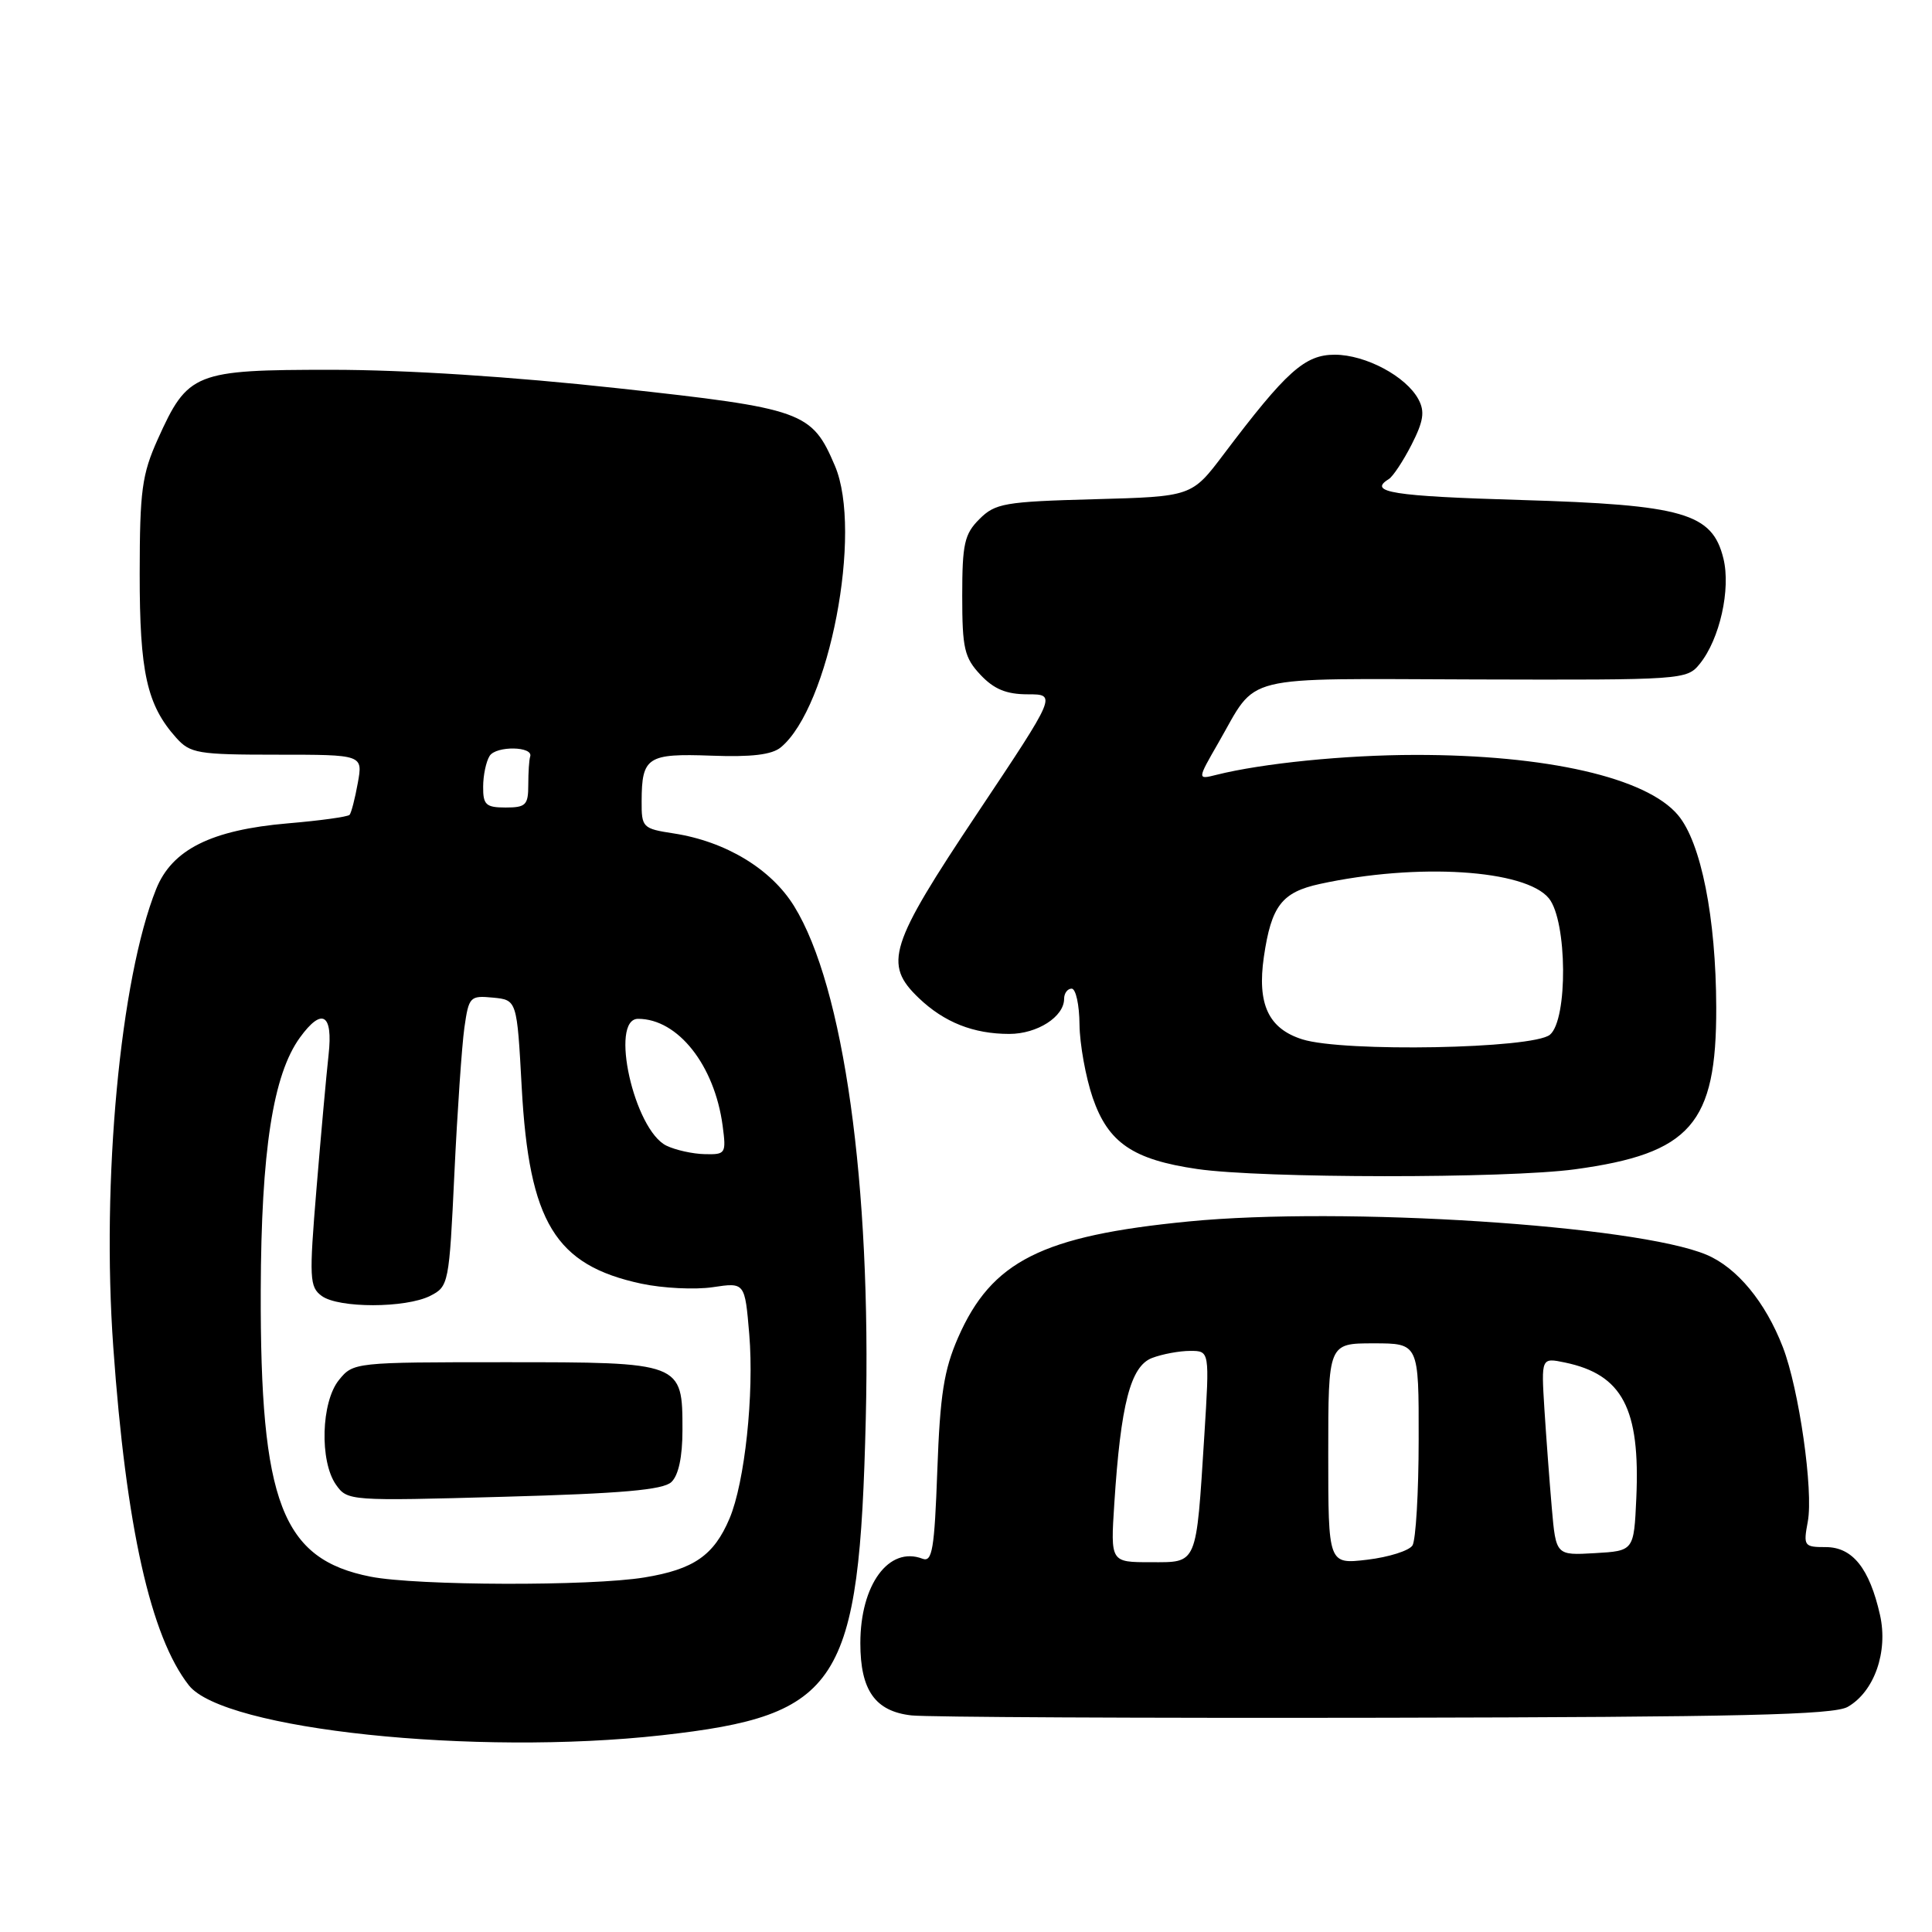 <?xml version="1.0" encoding="UTF-8" standalone="no"?>
<!DOCTYPE svg PUBLIC "-//W3C//DTD SVG 1.1//EN" "http://www.w3.org/Graphics/SVG/1.1/DTD/svg11.dtd" >
<svg xmlns="http://www.w3.org/2000/svg" xmlns:xlink="http://www.w3.org/1999/xlink" version="1.1" viewBox="0 0 256 256">
 <g >
 <path fill="currentColor"
d=" M 87.70 229.93 C 111.31 227.29 113.86 223.33 114.72 188.00 C 115.47 156.94 111.80 130.72 105.23 120.08 C 102.18 115.13 96.15 111.49 89.25 110.43 C 85.15 109.80 85.00 109.65 85.02 106.14 C 85.04 100.31 85.79 99.82 94.25 100.13 C 99.57 100.33 102.29 100.01 103.47 99.02 C 109.88 93.70 114.35 70.44 110.63 61.72 C 107.57 54.53 106.46 54.13 81.91 51.45 C 67.86 49.91 53.76 49.00 43.92 49.00 C 25.76 49.00 24.89 49.35 20.90 58.21 C 18.81 62.87 18.52 65.00 18.51 76.00 C 18.50 89.10 19.46 93.41 23.34 97.75 C 25.20 99.83 26.19 100.00 36.72 100.00 C 48.09 100.00 48.09 100.00 47.41 103.75 C 47.04 105.81 46.55 107.71 46.32 107.97 C 46.09 108.23 42.40 108.74 38.13 109.10 C 27.99 109.97 22.79 112.57 20.69 117.81 C 15.93 129.70 13.43 156.42 15.01 178.50 C 16.70 202.32 19.96 216.86 25.03 223.32 C 29.64 229.18 62.93 232.69 87.70 229.93 Z  M 244.83 226.17 C 248.35 224.16 250.21 218.88 249.11 213.99 C 247.72 207.82 245.47 205.00 241.93 205.00 C 239.04 205.00 238.94 204.85 239.54 201.63 C 240.31 197.55 238.38 184.05 236.24 178.51 C 233.93 172.52 230.17 167.97 226.12 166.26 C 216.82 162.35 177.95 159.85 157.50 161.85 C 138.04 163.75 131.39 167.10 126.95 177.24 C 125.08 181.52 124.56 184.81 124.20 194.81 C 123.82 205.29 123.53 207.03 122.24 206.54 C 117.78 204.83 114.00 209.97 114.00 217.73 C 114.00 223.98 115.97 226.76 120.77 227.30 C 122.82 227.53 151.05 227.67 183.50 227.61 C 230.61 227.52 242.97 227.23 244.83 226.17 Z  M 208.68 154.94 C 224.03 152.85 227.45 148.93 227.41 133.50 C 227.38 121.60 225.40 111.63 222.34 108.00 C 218.17 103.03 204.93 100.01 187.50 100.03 C 178.24 100.04 167.28 101.14 161.18 102.67 C 158.63 103.31 158.63 103.31 161.45 98.41 C 166.75 89.21 163.80 89.94 195.42 90.03 C 222.99 90.11 223.52 90.08 225.23 87.96 C 227.87 84.70 229.36 78.07 228.36 74.00 C 226.88 67.98 223.08 66.89 201.46 66.25 C 184.52 65.75 181.21 65.22 184.01 63.49 C 184.57 63.15 185.93 61.09 187.04 58.92 C 188.62 55.82 188.82 54.54 187.96 52.93 C 186.33 49.87 180.96 47.01 176.87 47.00 C 172.89 47.00 170.46 49.18 162.14 60.20 C 157.91 65.80 157.91 65.80 144.98 66.15 C 133.11 66.47 131.87 66.69 129.78 68.78 C 127.79 70.76 127.50 72.07 127.50 78.95 C 127.50 85.92 127.78 87.14 129.92 89.42 C 131.71 91.32 133.35 92.00 136.18 92.00 C 140.02 92.00 140.02 92.00 129.51 107.75 C 117.81 125.28 117.03 127.74 121.75 132.25 C 125.12 135.47 128.99 137.00 133.74 137.00 C 137.45 137.00 141.00 134.72 141.00 132.35 C 141.00 131.61 141.45 131.00 142.00 131.00 C 142.55 131.00 143.02 133.14 143.04 135.75 C 143.07 138.36 143.86 142.73 144.79 145.46 C 146.84 151.42 150.12 153.66 158.63 154.90 C 167.20 156.15 199.58 156.17 208.68 154.94 Z  M 49.12 208.92 C 37.35 206.61 34.47 199.11 34.55 171.00 C 34.61 152.50 36.17 142.39 39.75 137.47 C 42.67 133.45 44.14 134.33 43.54 139.75 C 43.25 142.36 42.53 150.33 41.94 157.47 C 40.95 169.41 41.01 170.53 42.63 171.72 C 44.87 173.36 53.74 173.35 57.00 171.71 C 59.45 170.47 59.52 170.12 60.21 155.47 C 60.60 147.24 61.20 138.56 61.53 136.19 C 62.12 132.06 62.27 131.90 65.32 132.19 C 68.50 132.50 68.50 132.50 69.13 144.09 C 70.11 161.97 73.56 167.64 84.97 170.09 C 87.83 170.70 92.09 170.91 94.44 170.56 C 98.70 169.92 98.70 169.92 99.28 176.79 C 99.94 184.72 98.69 196.42 96.67 201.20 C 94.60 206.10 91.93 207.95 85.39 209.02 C 78.29 210.19 55.23 210.12 49.12 208.92 Z  M 88.96 196.38 C 89.91 195.49 90.43 193.04 90.43 189.50 C 90.43 180.50 90.43 180.50 66.87 180.50 C 47.01 180.50 46.80 180.52 44.91 182.86 C 42.55 185.77 42.33 193.61 44.52 196.73 C 46.03 198.88 46.31 198.90 66.77 198.33 C 82.38 197.90 87.86 197.42 88.96 196.38 Z  M 88.31 151.81 C 84.02 149.73 80.73 135.00 84.55 135.00 C 89.82 135.00 94.67 141.13 95.75 149.14 C 96.24 152.86 96.16 153.00 93.38 152.93 C 91.80 152.90 89.51 152.39 88.31 151.81 Z  M 64.02 104.25 C 64.02 102.74 64.41 100.90 64.88 100.16 C 65.74 98.80 70.71 98.88 70.25 100.25 C 70.11 100.66 70.00 102.35 70.00 104.00 C 70.00 106.67 69.67 107.00 67.00 107.00 C 64.39 107.00 64.00 106.64 64.02 104.25 Z  M 147.65 199.25 C 148.50 186.05 149.80 181.03 152.65 179.94 C 154.01 179.42 156.29 179.00 157.71 179.00 C 160.28 179.00 160.28 179.00 159.58 190.21 C 158.48 207.58 158.72 207.00 152.45 207.00 C 147.15 207.00 147.15 207.00 147.65 199.25 Z  M 176.00 192.64 C 176.00 178.00 176.00 178.00 182.00 178.00 C 188.00 178.00 188.00 178.00 187.98 190.75 C 187.98 197.76 187.60 204.07 187.16 204.78 C 186.71 205.48 184.02 206.33 181.17 206.67 C 176.00 207.28 176.00 207.28 176.00 192.64 Z  M 205.62 199.80 C 205.32 196.33 204.88 190.44 204.64 186.69 C 204.22 179.89 204.22 179.89 207.36 180.54 C 214.98 182.13 217.35 186.63 216.82 198.50 C 216.50 205.50 216.50 205.50 211.33 205.80 C 206.17 206.10 206.17 206.10 205.62 199.80 Z  M 172.57 137.72 C 168.07 136.30 166.56 133.05 167.47 126.78 C 168.46 120.03 169.84 118.23 174.88 117.13 C 187.83 114.31 202.14 115.22 205.24 119.04 C 207.67 122.05 207.77 135.12 205.37 137.11 C 203.12 138.97 178.02 139.44 172.57 137.72 Z "/>
</g>
</svg>